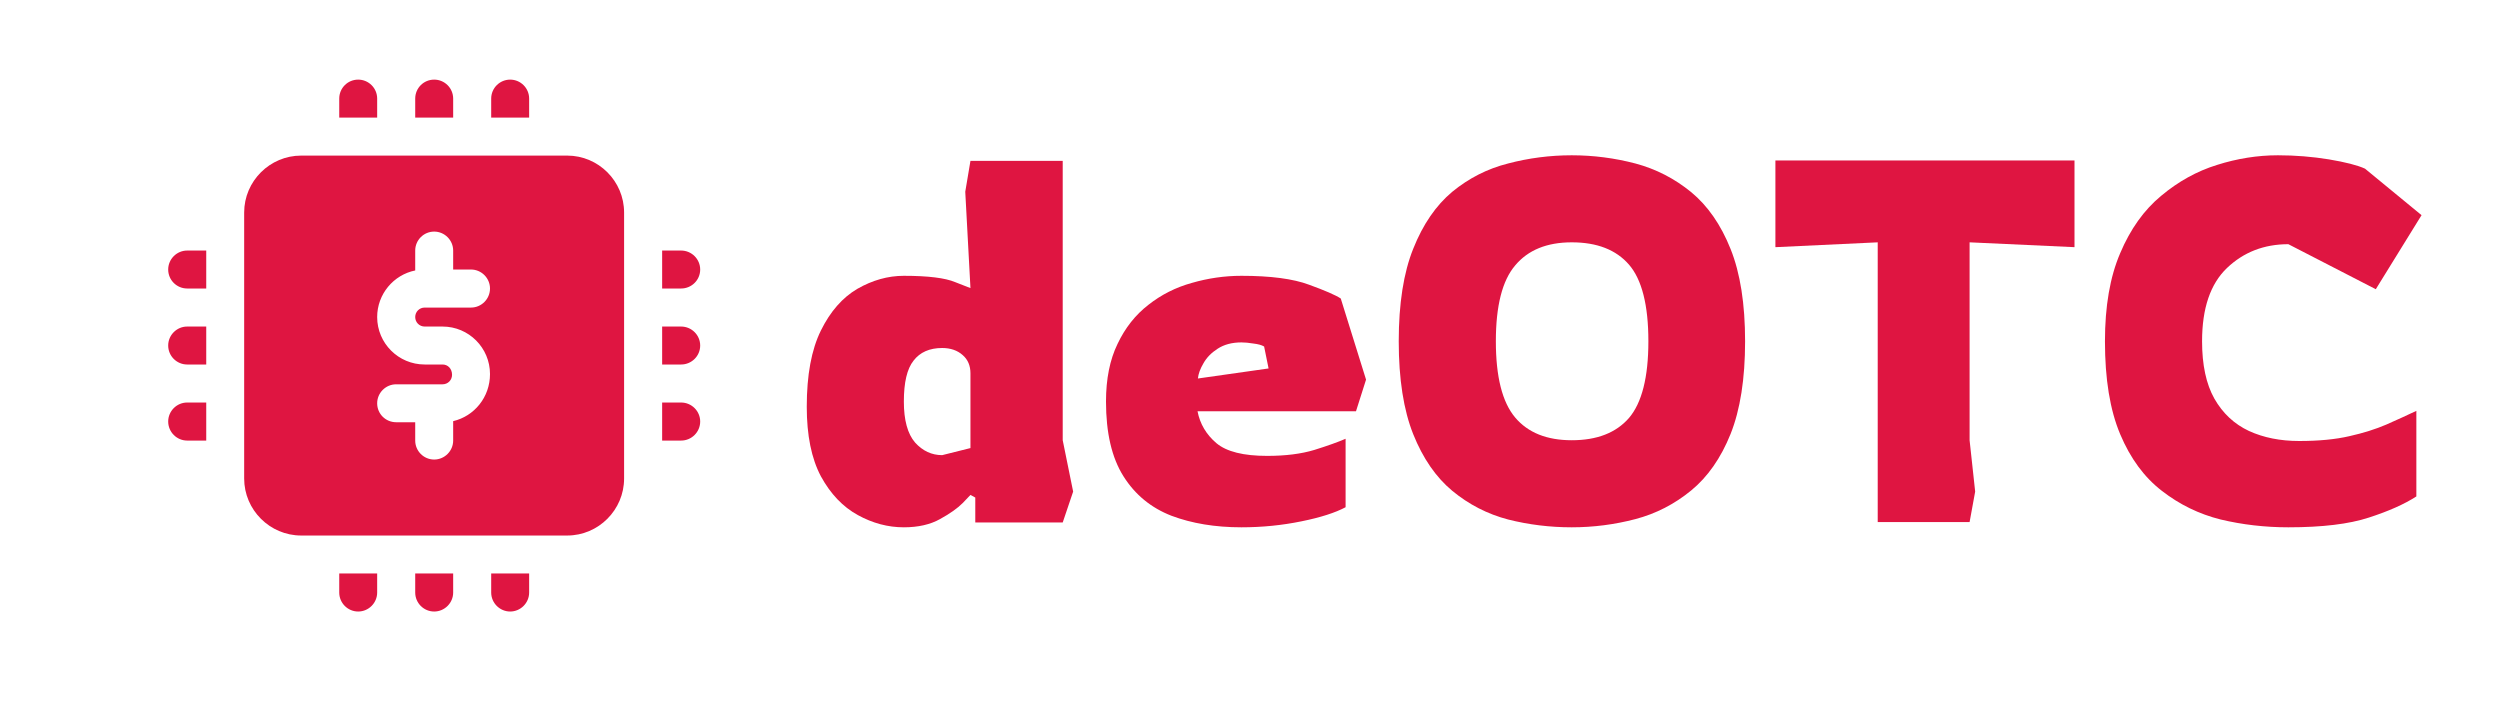 <svg xmlns="http://www.w3.org/2000/svg" xmlns:xlink="http://www.w3.org/1999/xlink" width="140" zoomAndPan="magnify" viewBox="0 0 104.88 30" height="40" preserveAspectRatio="xMidYMid meet" version="1.0"><defs><g/><clipPath id="bff6913717"><path d="M 7.004 3.344 L 29.504 3.344 L 29.504 25.844 L 7.004 25.844 Z M 7.004 3.344 " clip-rule="nonzero"/></clipPath></defs><g fill="#df1541" fill-opacity="1"><g transform="translate(33.293, 21.928)"><g><path d="M 4.609 0.219 C 3.941 0.219 3.297 0.047 2.672 -0.297 C 2.047 -0.641 1.531 -1.18 1.125 -1.922 C 0.727 -2.672 0.531 -3.645 0.531 -4.844 C 0.531 -6.176 0.727 -7.242 1.125 -8.047 C 1.52 -8.848 2.031 -9.43 2.656 -9.797 C 3.289 -10.16 3.941 -10.344 4.609 -10.344 C 5.629 -10.344 6.348 -10.254 6.766 -10.078 C 7.191 -9.91 7.406 -9.828 7.406 -9.828 L 7.188 -13.875 L 7.406 -15.172 L 11.281 -15.172 L 11.281 -3.438 L 11.719 -1.281 L 11.281 0.016 L 7.609 0.016 L 7.609 -1.031 L 7.406 -1.141 C 7.406 -1.141 7.297 -1.023 7.078 -0.797 C 6.859 -0.578 6.539 -0.352 6.125 -0.125 C 5.719 0.102 5.211 0.219 4.609 0.219 Z M 6.219 -2.812 L 7.406 -3.109 L 7.406 -6.25 C 7.406 -6.57 7.297 -6.828 7.078 -7.016 C 6.859 -7.211 6.57 -7.312 6.219 -7.312 C 5.688 -7.312 5.285 -7.133 5.016 -6.781 C 4.742 -6.438 4.609 -5.863 4.609 -5.062 C 4.609 -4.281 4.766 -3.707 5.078 -3.344 C 5.398 -2.988 5.781 -2.812 6.219 -2.812 Z M 6.219 -2.812 "/></g></g></g><g fill="#df1541" fill-opacity="1"><g transform="translate(45.861, 21.928)"><g><path d="M 6.219 0.219 C 5.113 0.219 4.133 0.055 3.281 -0.266 C 2.426 -0.598 1.754 -1.148 1.266 -1.922 C 0.773 -2.703 0.531 -3.75 0.531 -5.062 C 0.531 -6.008 0.691 -6.816 1.016 -7.484 C 1.336 -8.16 1.77 -8.707 2.312 -9.125 C 2.852 -9.551 3.461 -9.859 4.141 -10.047 C 4.816 -10.242 5.508 -10.344 6.219 -10.344 C 7.445 -10.344 8.395 -10.219 9.062 -9.969 C 9.727 -9.727 10.172 -9.535 10.391 -9.391 L 11.453 -5.984 L 11.031 -4.656 L 4.375 -4.656 C 4.477 -4.125 4.742 -3.676 5.172 -3.312 C 5.598 -2.957 6.305 -2.781 7.297 -2.781 C 8.066 -2.781 8.727 -2.863 9.281 -3.031 C 9.844 -3.207 10.281 -3.363 10.594 -3.5 L 10.594 -0.625 C 10.164 -0.395 9.547 -0.195 8.734 -0.031 C 7.93 0.133 7.094 0.219 6.219 0.219 Z M 4.391 -6.031 L 7.359 -6.453 L 7.172 -7.375 C 7.066 -7.438 6.914 -7.477 6.719 -7.5 C 6.531 -7.531 6.363 -7.547 6.219 -7.547 C 5.82 -7.547 5.488 -7.457 5.219 -7.281 C 4.957 -7.113 4.758 -6.91 4.625 -6.672 C 4.488 -6.441 4.41 -6.227 4.391 -6.031 Z M 4.391 -6.031 "/></g></g></g><g fill="#df1541" fill-opacity="1"><g transform="translate(57.828, 21.928)"><g><path d="M 8.125 0.219 C 7.207 0.219 6.316 0.109 5.453 -0.109 C 4.586 -0.336 3.805 -0.738 3.109 -1.312 C 2.422 -1.883 1.875 -2.676 1.469 -3.688 C 1.062 -4.707 0.859 -6.008 0.859 -7.594 C 0.859 -9.176 1.062 -10.473 1.469 -11.484 C 1.875 -12.504 2.422 -13.301 3.109 -13.875 C 3.805 -14.445 4.586 -14.844 5.453 -15.062 C 6.316 -15.289 7.207 -15.406 8.125 -15.406 C 9.039 -15.406 9.93 -15.289 10.797 -15.062 C 11.66 -14.832 12.441 -14.43 13.141 -13.859 C 13.836 -13.285 14.391 -12.488 14.797 -11.469 C 15.203 -10.457 15.406 -9.164 15.406 -7.594 C 15.406 -6.02 15.203 -4.723 14.797 -3.703 C 14.391 -2.691 13.836 -1.898 13.141 -1.328 C 12.441 -0.754 11.66 -0.352 10.797 -0.125 C 9.93 0.102 9.039 0.219 8.125 0.219 Z M 8.125 -3.438 C 9.188 -3.438 9.988 -3.75 10.531 -4.375 C 11.07 -5.008 11.344 -6.082 11.344 -7.594 C 11.344 -9.113 11.07 -10.188 10.531 -10.812 C 9.988 -11.438 9.188 -11.75 8.125 -11.75 C 7.082 -11.75 6.289 -11.426 5.75 -10.781 C 5.207 -10.145 4.938 -9.082 4.938 -7.594 C 4.938 -6.102 5.207 -5.035 5.75 -4.391 C 6.289 -3.754 7.082 -3.438 8.125 -3.438 Z M 8.125 -3.438 "/></g></g></g><g fill="#df1541" fill-opacity="1"><g transform="translate(74.085, 21.928)"><g><path d="M 4.719 0 L 4.719 -11.75 L 0.422 -11.547 L 0.422 -15.188 L 12.984 -15.188 L 12.984 -11.547 L 8.578 -11.75 L 8.578 -3.438 L 8.812 -1.281 L 8.578 0 Z M 4.719 0 "/></g></g></g><g fill="#df1541" fill-opacity="1"><g transform="translate(87.489, 21.928)"><g><path d="M 8.562 0.219 C 7.582 0.219 6.633 0.109 5.719 -0.109 C 4.812 -0.336 3.988 -0.738 3.25 -1.312 C 2.508 -1.883 1.926 -2.676 1.5 -3.688 C 1.07 -4.707 0.859 -6.008 0.859 -7.594 C 0.859 -9.062 1.07 -10.297 1.5 -11.297 C 1.926 -12.305 2.5 -13.109 3.219 -13.703 C 3.938 -14.305 4.719 -14.738 5.562 -15 C 6.414 -15.27 7.27 -15.406 8.125 -15.406 C 8.852 -15.406 9.566 -15.348 10.266 -15.234 C 10.961 -15.117 11.469 -14.988 11.781 -14.844 L 14.156 -12.891 L 12.234 -9.781 L 8.562 -11.672 C 7.539 -11.672 6.68 -11.336 5.984 -10.672 C 5.285 -10.004 4.938 -8.977 4.938 -7.594 C 4.938 -6.602 5.109 -5.801 5.453 -5.188 C 5.805 -4.57 6.289 -4.117 6.906 -3.828 C 7.52 -3.547 8.223 -3.406 9.016 -3.406 C 9.836 -3.406 10.539 -3.473 11.125 -3.609 C 11.719 -3.742 12.234 -3.906 12.672 -4.094 C 13.117 -4.289 13.539 -4.484 13.938 -4.672 L 13.938 -1.078 C 13.438 -0.754 12.77 -0.457 11.938 -0.188 C 11.113 0.082 9.988 0.219 8.562 0.219 Z M 8.562 0.219 "/></g></g></g><g clip-path="url(#bff6913717)"><path fill="#df1541" d="M 23.762 6.535 L 12.59 6.535 C 11.273 6.535 10.195 7.609 10.195 8.926 L 10.195 20.098 C 10.195 21.414 11.273 22.492 12.59 22.492 L 23.762 22.492 C 25.078 22.492 26.152 21.414 26.152 20.098 L 26.152 8.926 C 26.152 7.609 25.078 6.535 23.762 6.535 Z M 17.777 13.715 L 18.527 13.715 C 19.629 13.715 20.52 14.609 20.52 15.711 C 20.52 16.684 19.859 17.48 18.973 17.688 L 18.973 18.504 C 18.973 18.941 18.613 19.301 18.176 19.301 C 17.734 19.301 17.379 18.941 17.379 18.504 L 17.379 17.734 L 16.578 17.734 C 16.141 17.734 15.781 17.387 15.781 16.938 C 15.781 16.5 16.141 16.141 16.578 16.141 L 18.527 16.141 C 18.75 16.141 18.926 15.965 18.926 15.742 C 18.926 15.484 18.75 15.309 18.527 15.309 L 17.777 15.309 C 16.676 15.309 15.781 14.418 15.781 13.316 C 15.781 12.352 16.469 11.543 17.379 11.359 L 17.379 10.523 C 17.379 10.086 17.734 9.727 18.176 9.727 C 18.613 9.727 18.973 10.086 18.973 10.523 L 18.973 11.32 L 19.723 11.32 C 20.16 11.32 20.52 11.68 20.52 12.117 C 20.52 12.559 20.16 12.918 19.723 12.918 L 17.777 12.918 C 17.555 12.918 17.379 13.094 17.379 13.316 C 17.379 13.539 17.555 13.715 17.777 13.715 Z M 18.973 4.141 L 18.973 4.938 L 17.379 4.938 L 17.379 4.141 C 17.379 3.699 17.734 3.344 18.176 3.344 C 18.613 3.344 18.973 3.699 18.973 4.141 Z M 15.781 4.141 L 15.781 4.938 L 14.188 4.938 L 14.188 4.141 C 14.188 3.699 14.543 3.344 14.984 3.344 C 15.422 3.344 15.781 3.699 15.781 4.141 Z M 22.164 4.141 L 22.164 4.938 L 20.57 4.938 L 20.57 4.141 C 20.57 3.699 20.93 3.344 21.367 3.344 C 21.805 3.344 22.164 3.699 22.164 4.141 Z M 17.379 24.086 L 18.973 24.086 L 18.973 24.887 C 18.973 25.324 18.613 25.684 18.176 25.684 C 17.734 25.684 17.379 25.324 17.379 24.887 Z M 14.188 24.086 L 15.781 24.086 L 15.781 24.887 C 15.781 25.324 15.422 25.684 14.984 25.684 C 14.543 25.684 14.188 25.324 14.188 24.887 Z M 20.57 24.086 L 22.164 24.086 L 22.164 24.887 C 22.164 25.324 21.805 25.684 21.367 25.684 C 20.93 25.684 20.57 25.324 20.57 24.887 Z M 29.348 14.512 C 29.348 14.953 28.988 15.309 28.547 15.309 L 27.75 15.309 L 27.75 13.715 L 28.547 13.715 C 28.988 13.715 29.348 14.074 29.348 14.512 Z M 29.348 11.32 C 29.348 11.762 28.988 12.117 28.547 12.117 L 27.75 12.117 L 27.75 10.523 L 28.547 10.523 C 28.988 10.523 29.348 10.883 29.348 11.32 Z M 29.348 17.703 C 29.348 18.145 28.988 18.504 28.547 18.504 L 27.75 18.504 L 27.75 16.906 L 28.547 16.906 C 28.988 16.906 29.348 17.266 29.348 17.703 Z M 7.801 13.715 L 8.602 13.715 L 8.602 15.309 L 7.801 15.309 C 7.363 15.309 7.004 14.953 7.004 14.512 C 7.004 14.074 7.363 13.715 7.801 13.715 Z M 7.801 10.523 L 8.602 10.523 L 8.602 12.117 L 7.801 12.117 C 7.363 12.117 7.004 11.762 7.004 11.32 C 7.004 10.883 7.363 10.523 7.801 10.523 Z M 7.801 16.906 L 8.602 16.906 L 8.602 18.504 L 7.801 18.504 C 7.363 18.504 7.004 18.145 7.004 17.703 C 7.004 17.266 7.363 16.906 7.801 16.906 Z M 7.801 16.906 " fill-opacity="1" fill-rule="nonzero"/></g></svg>